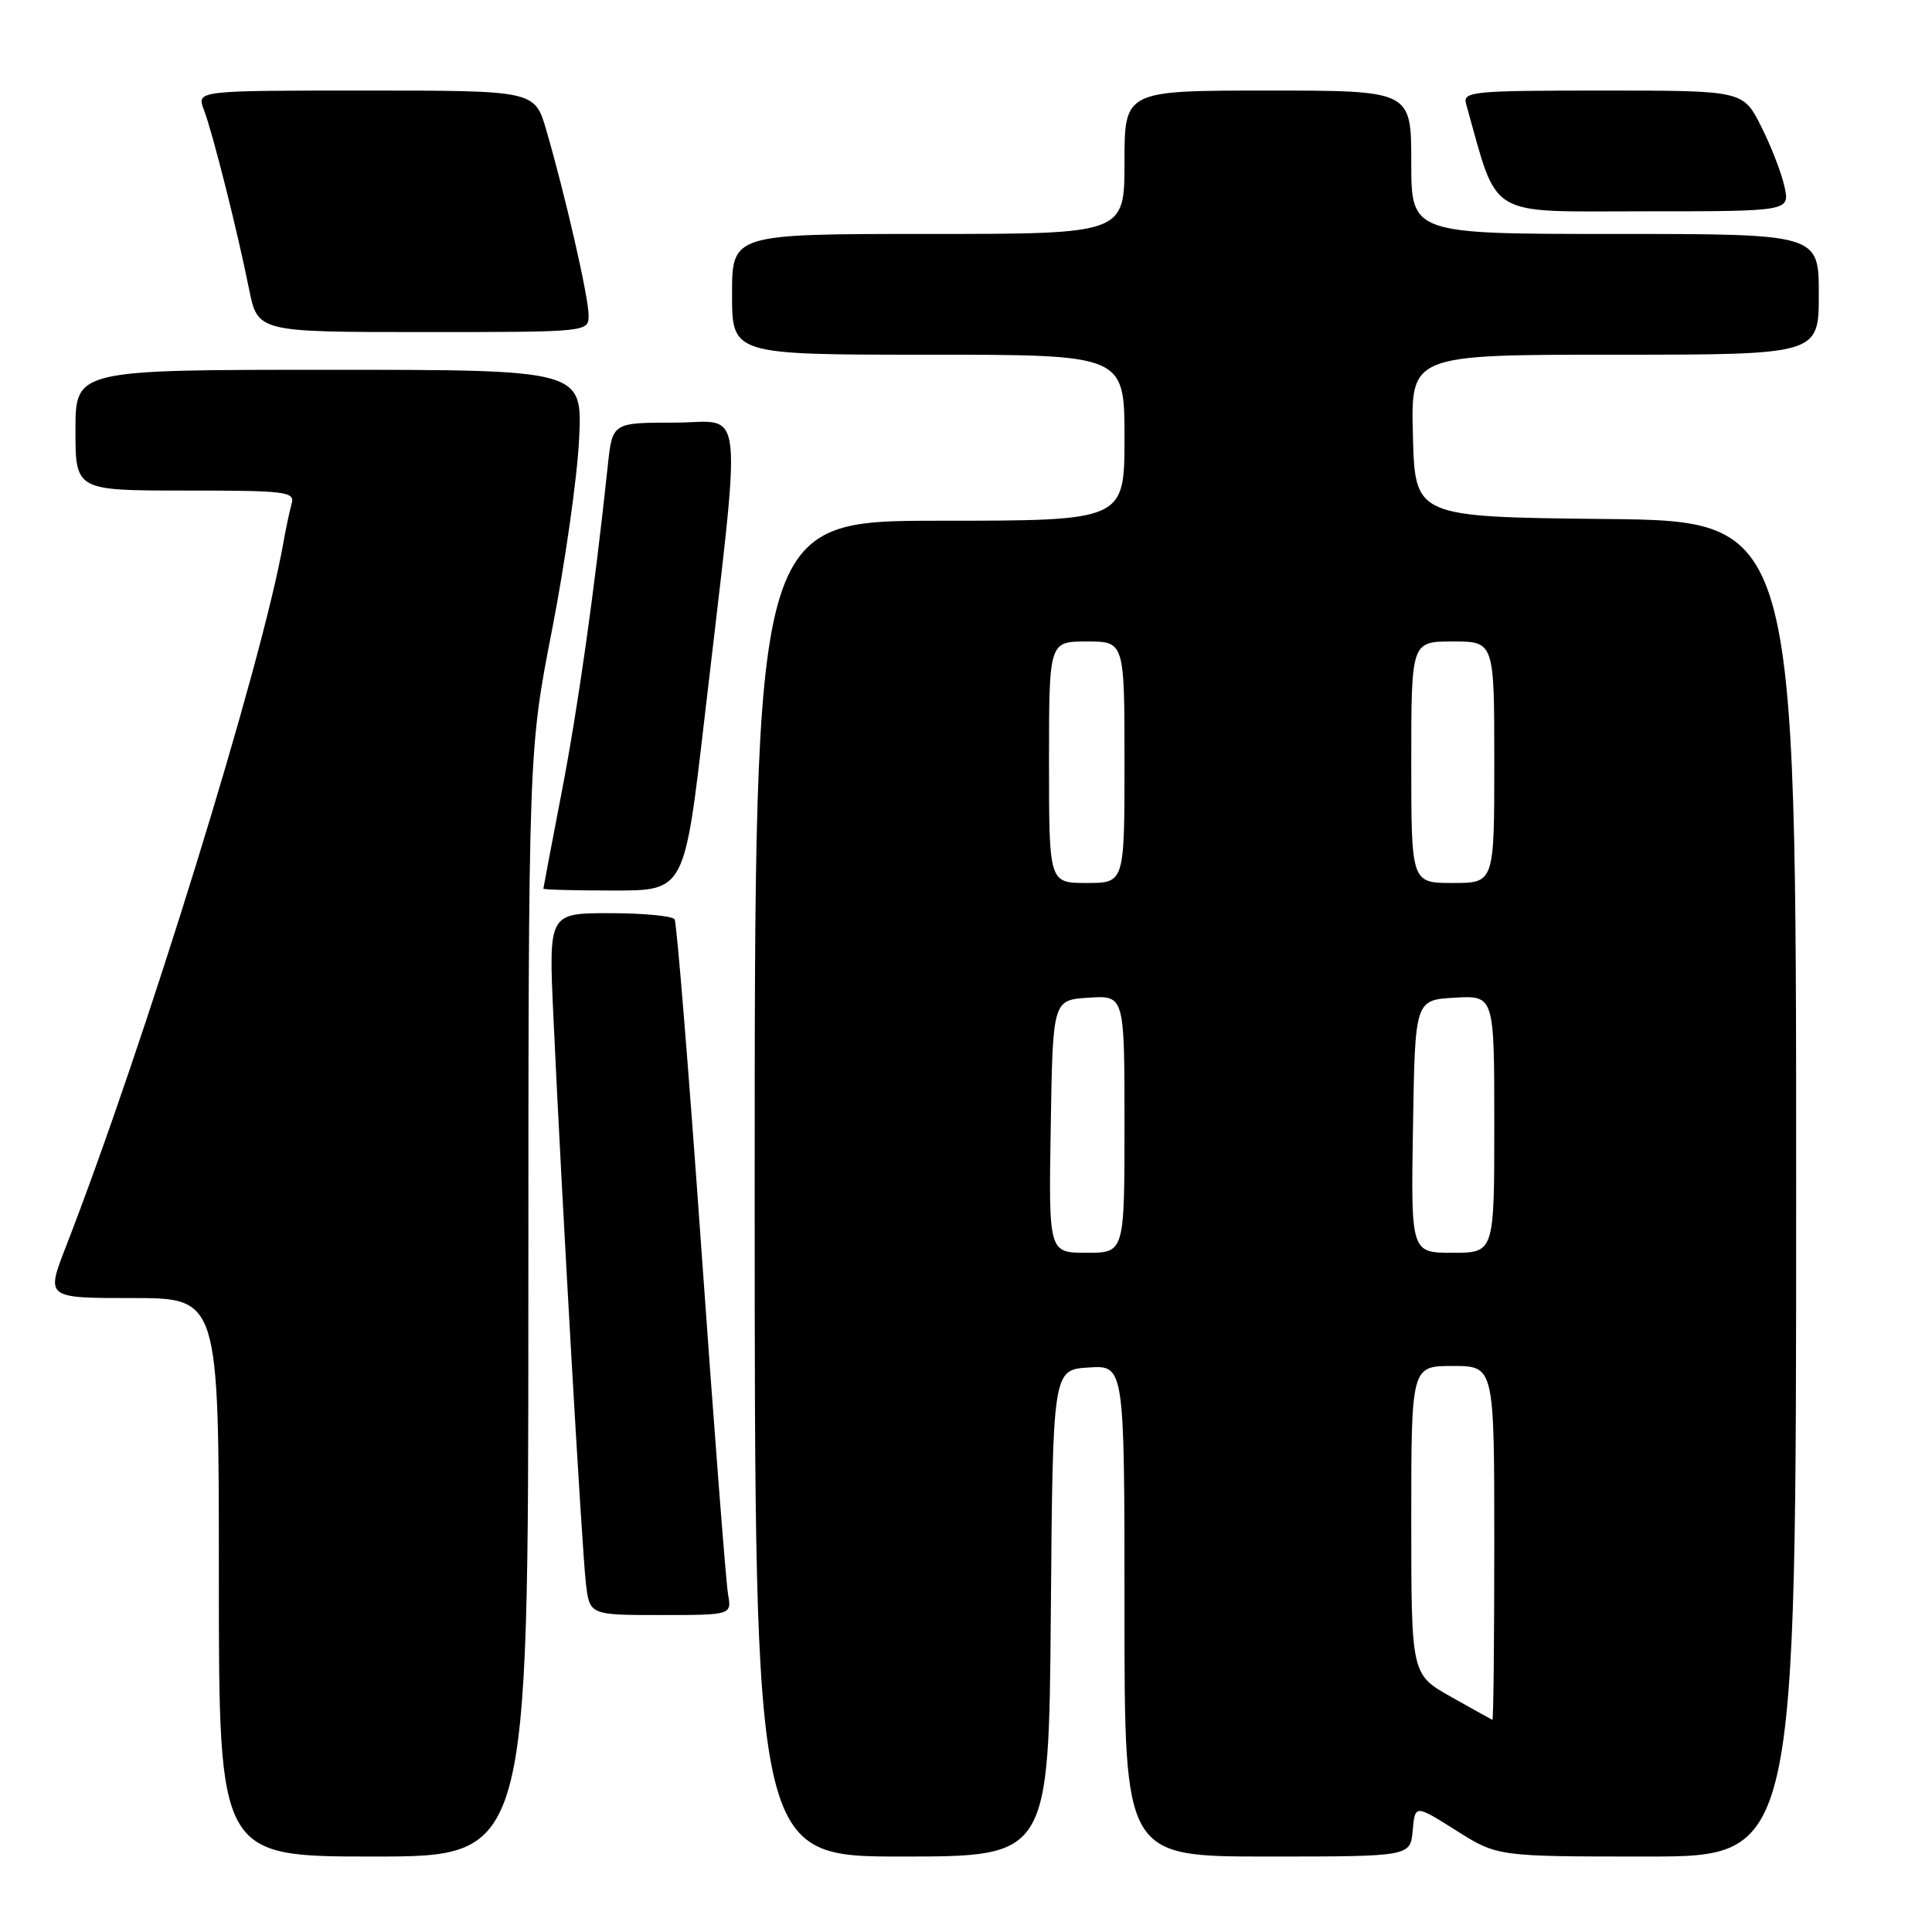 <?xml version="1.0" encoding="UTF-8" standalone="no"?>
<!DOCTYPE svg PUBLIC "-//W3C//DTD SVG 1.1//EN" "http://www.w3.org/Graphics/SVG/1.1/DTD/svg11.dtd" >
<svg xmlns="http://www.w3.org/2000/svg" xmlns:xlink="http://www.w3.org/1999/xlink" version="1.1" viewBox="0 0 256 256">
 <g >
 <path fill="currentColor"
d=" M 70.01 172.75 C 70.02 99.50 70.02 99.50 73.14 83.50 C 74.86 74.70 76.48 63.34 76.73 58.25 C 77.19 49.00 77.19 49.00 43.60 49.00 C 10.00 49.00 10.00 49.00 10.00 57.00 C 10.00 65.00 10.00 65.00 24.57 65.00 C 37.96 65.00 39.10 65.14 38.64 66.75 C 38.37 67.71 37.87 70.08 37.53 72.00 C 34.71 88.05 19.18 138.31 8.71 165.25 C 6.09 172.00 6.09 172.00 17.54 172.00 C 29.00 172.00 29.00 172.00 29.00 209.00 C 29.00 246.00 29.00 246.00 49.50 246.00 C 70.00 246.00 70.00 246.00 70.01 172.75 Z  M 139.24 213.75 C 139.50 181.50 139.50 181.50 144.25 181.20 C 149.00 180.89 149.00 180.89 149.00 213.45 C 149.00 246.00 149.00 246.00 167.94 246.00 C 186.88 246.00 186.88 246.00 187.19 242.55 C 187.50 239.11 187.50 239.11 192.95 242.55 C 198.41 246.00 198.41 246.00 218.20 246.00 C 238.00 246.00 238.00 246.00 238.00 157.52 C 238.00 69.03 238.00 69.03 212.75 68.77 C 187.50 68.50 187.50 68.50 187.22 57.75 C 186.93 47.00 186.93 47.00 213.97 47.00 C 241.00 47.00 241.00 47.00 241.00 39.00 C 241.00 31.00 241.00 31.00 214.00 31.00 C 187.00 31.00 187.00 31.00 187.00 21.50 C 187.00 12.00 187.00 12.00 168.00 12.00 C 149.00 12.00 149.00 12.00 149.00 21.50 C 149.00 31.00 149.00 31.00 123.00 31.00 C 97.00 31.00 97.00 31.00 97.00 39.00 C 97.00 47.00 97.00 47.00 123.00 47.00 C 149.00 47.00 149.00 47.00 149.00 58.00 C 149.00 69.00 149.00 69.00 124.50 69.00 C 100.00 69.00 100.00 69.00 100.00 157.50 C 100.00 246.00 100.00 246.00 119.49 246.00 C 138.97 246.00 138.97 246.00 139.24 213.75 Z  M 96.47 211.25 C 96.20 209.74 94.61 189.18 92.94 165.57 C 91.27 141.96 89.67 122.27 89.39 121.82 C 89.11 121.37 85.24 121.00 80.79 121.00 C 72.69 121.00 72.69 121.00 73.33 134.75 C 74.42 158.46 77.11 205.31 77.63 209.75 C 78.12 214.00 78.12 214.00 87.54 214.00 C 96.95 214.00 96.95 214.00 96.47 211.25 Z  M 93.34 95.25 C 98.38 51.75 98.81 56.00 89.37 56.00 C 81.14 56.00 81.14 56.00 80.53 61.75 C 78.77 78.34 76.58 93.82 74.42 105.00 C 73.09 111.88 72.01 117.61 72.00 117.75 C 72.00 117.89 76.21 118.00 81.35 118.00 C 90.70 118.00 90.70 118.00 93.34 95.25 Z  M 77.99 41.75 C 77.99 39.36 74.93 25.99 72.39 17.25 C 70.86 12.00 70.86 12.00 48.45 12.00 C 26.05 12.00 26.05 12.00 27.01 14.53 C 28.19 17.63 31.43 30.49 32.99 38.25 C 34.14 44.00 34.14 44.00 56.07 44.00 C 78.00 44.00 78.00 44.00 77.99 41.75 Z  M 236.46 24.75 C 236.07 22.96 234.68 19.36 233.36 16.75 C 230.97 12.00 230.97 12.00 212.37 12.00 C 195.13 12.00 193.80 12.13 194.26 13.75 C 198.60 29.15 196.70 28.00 217.83 28.00 C 237.16 28.00 237.16 28.00 236.46 24.75 Z  M 192.25 224.83 C 187.00 221.87 187.00 221.87 187.00 201.44 C 187.00 181.00 187.00 181.00 192.50 181.00 C 198.00 181.00 198.00 181.00 198.00 204.50 C 198.00 217.43 197.89 227.95 197.75 227.89 C 197.61 227.83 195.14 226.45 192.25 224.83 Z  M 139.23 149.25 C 139.50 132.50 139.50 132.50 144.25 132.20 C 149.00 131.89 149.00 131.89 149.00 148.95 C 149.00 166.00 149.00 166.00 143.98 166.00 C 138.95 166.00 138.95 166.00 139.23 149.25 Z  M 187.23 149.25 C 187.50 132.50 187.50 132.50 192.75 132.20 C 198.00 131.90 198.00 131.90 198.00 148.95 C 198.00 166.00 198.00 166.00 192.48 166.00 C 186.95 166.00 186.95 166.00 187.23 149.25 Z  M 139.00 101.00 C 139.00 85.00 139.00 85.00 144.00 85.00 C 149.00 85.00 149.00 85.00 149.00 101.00 C 149.00 117.00 149.00 117.00 144.00 117.00 C 139.00 117.00 139.00 117.00 139.00 101.00 Z  M 187.00 101.00 C 187.00 85.00 187.00 85.00 192.50 85.00 C 198.00 85.00 198.00 85.00 198.00 101.00 C 198.00 117.00 198.00 117.00 192.50 117.00 C 187.00 117.00 187.00 117.00 187.00 101.00 Z "/>
</g>
</svg>